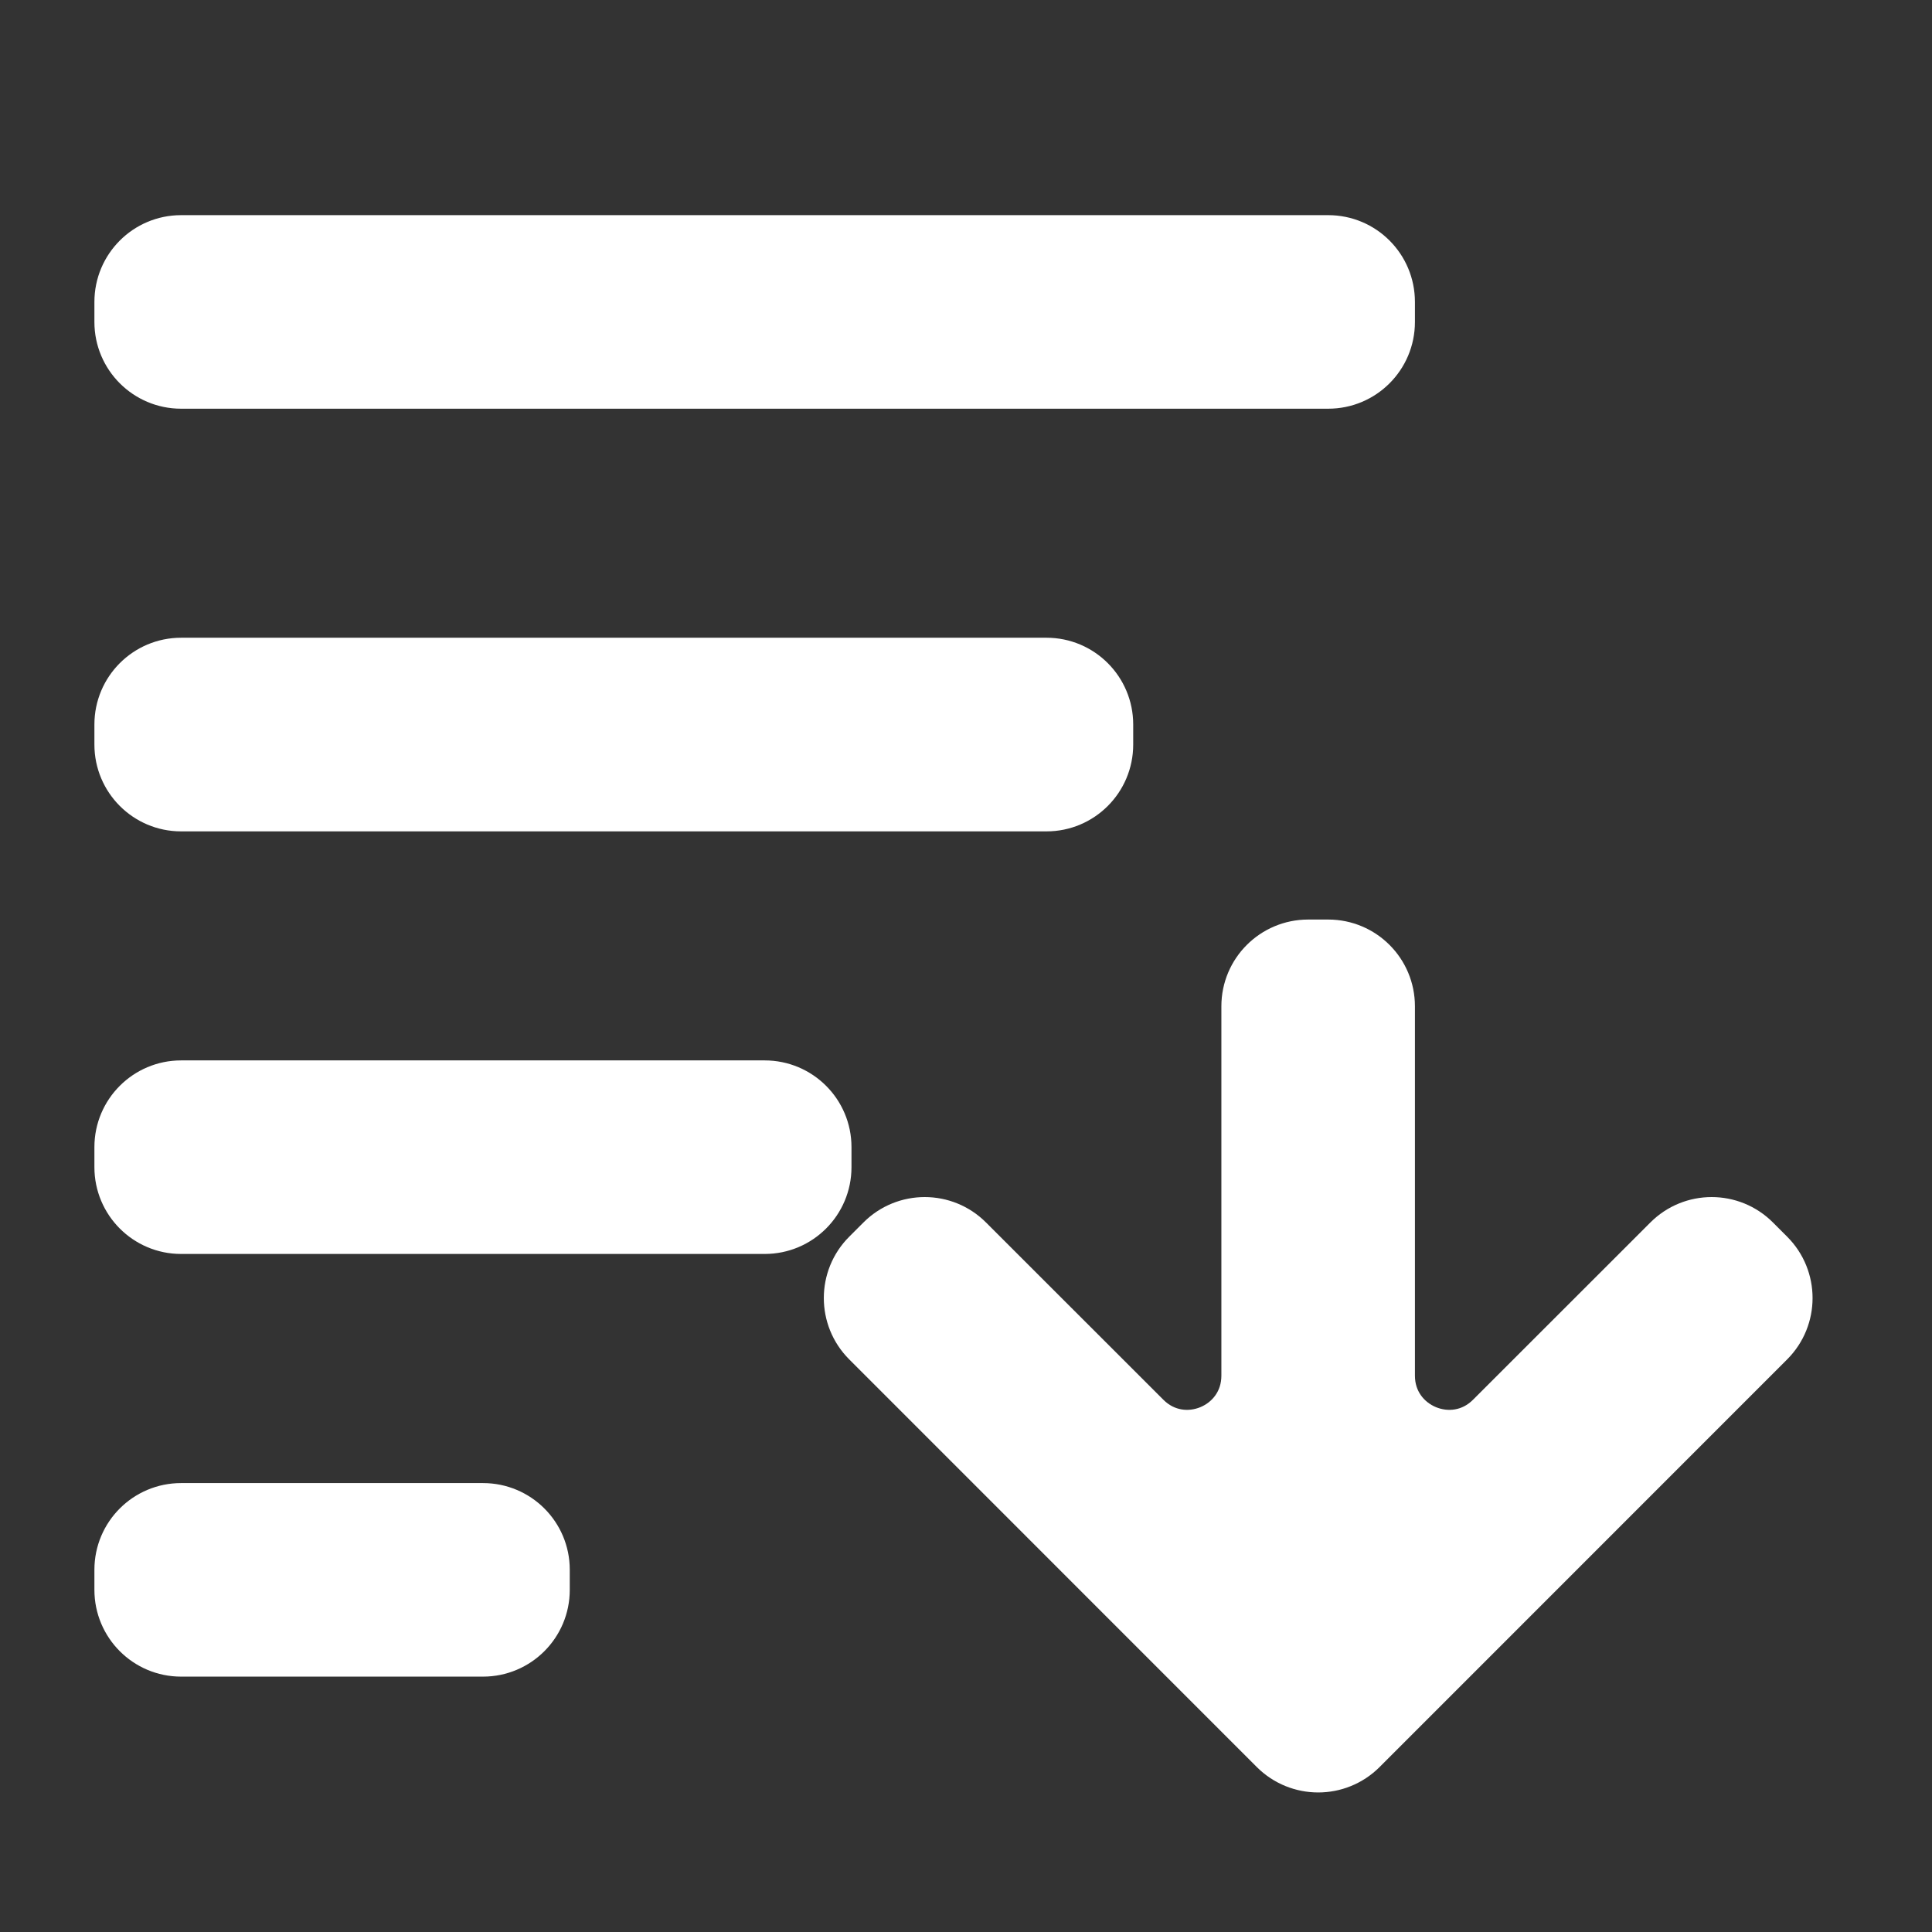 <svg width="22" height="22" viewBox="0 0 22 22" fill="none" xmlns="http://www.w3.org/2000/svg">
<rect x="0" y="0" width="22" height="22" fill="#333333" stroke="none"/>
<path fill-rule="evenodd" clip-rule="evenodd" d="M2.062 2.75C1.683 2.75 1.375 3.058 1.375 3.438V3.667C1.375 4.046 1.683 4.354 2.062 4.354H15.125C15.505 4.354 15.812 4.046 15.812 3.667V3.438C15.812 3.058 15.505 2.75 15.125 2.75H2.062ZM2.062 18.792C1.683 18.792 1.375 18.484 1.375 18.104V17.875C1.375 17.495 1.683 17.188 2.062 17.188H5.5C5.88 17.188 6.188 17.495 6.188 17.875V18.104C6.188 18.484 5.88 18.792 5.5 18.792H2.062ZM1.375 13.291C1.375 13.671 1.683 13.979 2.062 13.979H8.708C9.088 13.979 9.396 13.671 9.396 13.291V13.062C9.396 12.683 9.088 12.375 8.708 12.375H2.062C1.683 12.375 1.375 12.683 1.375 13.062V13.291ZM2.062 9.167C1.683 9.167 1.375 8.859 1.375 8.479V8.25C1.375 7.87 1.683 7.562 2.062 7.562H11.917C12.296 7.562 12.604 7.87 12.604 8.25V8.479C12.604 8.859 12.296 9.167 11.917 9.167H2.062ZM14.524 19.91C14.793 20.178 15.228 20.178 15.497 19.91L20.139 15.267C20.407 14.999 20.407 14.563 20.139 14.295L19.977 14.133C19.709 13.864 19.273 13.864 19.005 14.133L16.986 16.151C16.553 16.585 15.812 16.278 15.812 15.665V11.458C15.812 11.079 15.505 10.771 15.125 10.771H14.896C14.516 10.771 14.208 11.079 14.208 11.458V15.665C14.208 16.278 13.468 16.585 13.035 16.151L11.016 14.133C10.748 13.864 10.312 13.864 10.044 14.133L9.882 14.295C9.614 14.563 9.614 14.999 9.882 15.267L14.524 19.91Z" fill="url(#paint0_linear_451_2190)" stroke="url(#paint1_linear_451_2190)" stroke-width="0.6"/>
<defs>
<linearGradient id="paint0_linear_451_2190" x1="10.858" y1="20.111" x2="10.858" y2="2.75" gradientUnits="userSpaceOnUse">
<stop stop-color="#ffffff"/>
<stop offset="1" stop-color="#ffffff"/>
</linearGradient>
<linearGradient id="paint1_linear_451_2190" x1="10.858" y1="20.111" x2="10.858" y2="2.75" gradientUnits="userSpaceOnUse">
<stop stop-color="#ffffff"/>
<stop offset="1" stop-color="#ffffff"/>
</linearGradient>
</defs>
</svg>
